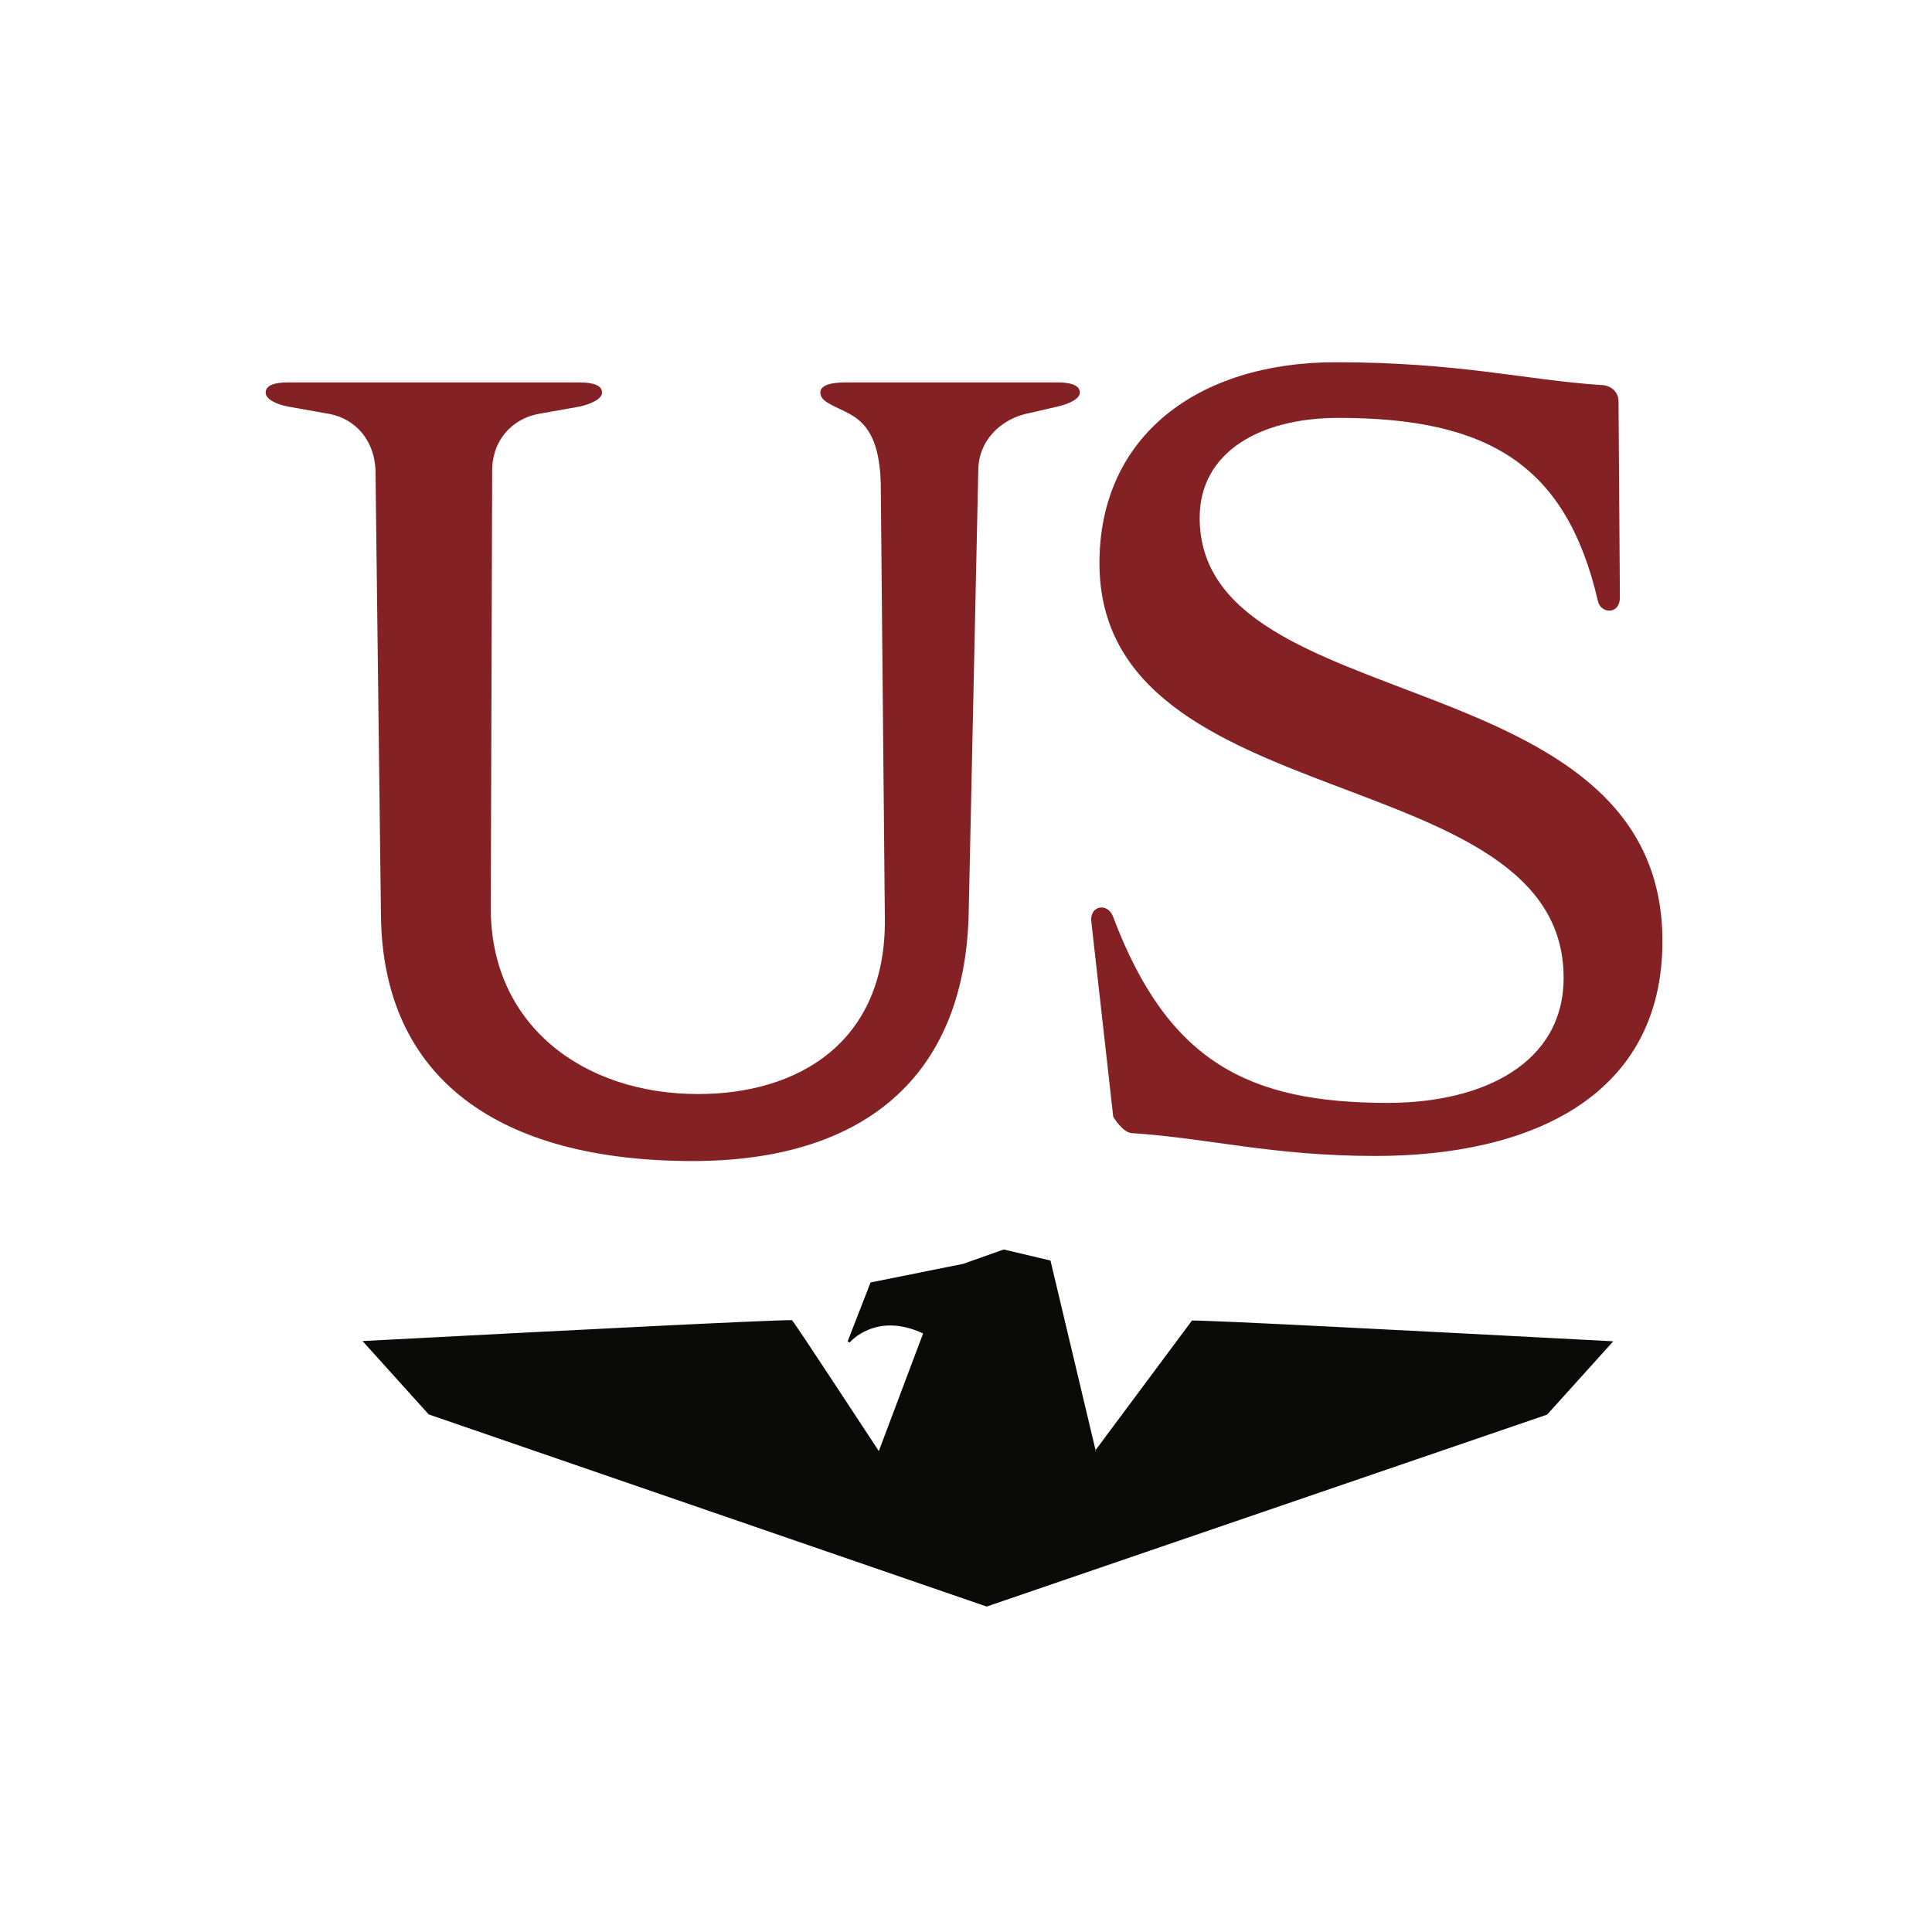 <svg xmlns="http://www.w3.org/2000/svg" width="40" height="40"><g fill="none" fill-rule="evenodd"><path d="M0 0h40v40H0z"/><path fill="#842124" d="M12.01 7.919c.255 0 .455.052.455.21 0 .13-.228.235-.455.287l-.882.157c-.512.105-.938.523-.938 1.177l-.029 9.002c-.028 2.46 1.905 3.899 4.293 3.899 2.047 0 3.895-1.047 3.866-3.638l-.085-9c-.028-1.1-.426-1.335-.739-1.492-.256-.132-.512-.21-.512-.393 0-.157.228-.21.512-.21h4.406c.256 0 .455.053.455.21 0 .131-.227.236-.455.288l-.682.157c-.512.131-.966.55-.966 1.177l-.199 9.185c-.086 3.375-2.19 5.103-5.714 5.103-4.009 0-6.425-1.702-6.454-5.103l-.113-9.21c-.029-.629-.427-1.047-.938-1.152l-.882-.157c-.256-.052-.454-.157-.454-.288 0-.157.2-.21.455-.21h6.055zM27.653 7.5c2.559 0 3.923.366 5.487.471.198 0 .37.13.37.34l.028 4.056c0 .367-.398.34-.455.078-.654-2.826-2.274-3.793-5.373-3.793-1.62 0-2.872.706-2.872 2.067 0 4.213 9.581 2.878 9.581 8.765 0 3.22-2.73 4.449-5.941 4.449-2.133 0-3.44-.367-5.032-.472-.199 0-.398-.34-.398-.34l-.455-4.055c-.028-.314.341-.392.455-.079 1.137 3.01 2.814 3.847 5.685 3.847 1.962 0 3.64-.812 3.64-2.591 0-4.553-9.61-3.27-9.61-8.583 0-2.642 2.047-4.16 4.89-4.16z"/><path fill="#0A0B09" d="M22.67 30.04l2.009-2.7c.512 0 4.267.196 8.722.43l-1.369 1.518-11.604 3.974-11.552-3.978-1.37-1.519c4.454-.234 8.376-.433 8.89-.433.024 0 1.477 2.225 1.799 2.711l.917-2.435c-.983-.459-1.518.185-1.518.185l-.045-.02.475-1.221 1.92-.386.836-.297.969.229.938 3.945-.018-.004z"/></g></svg>